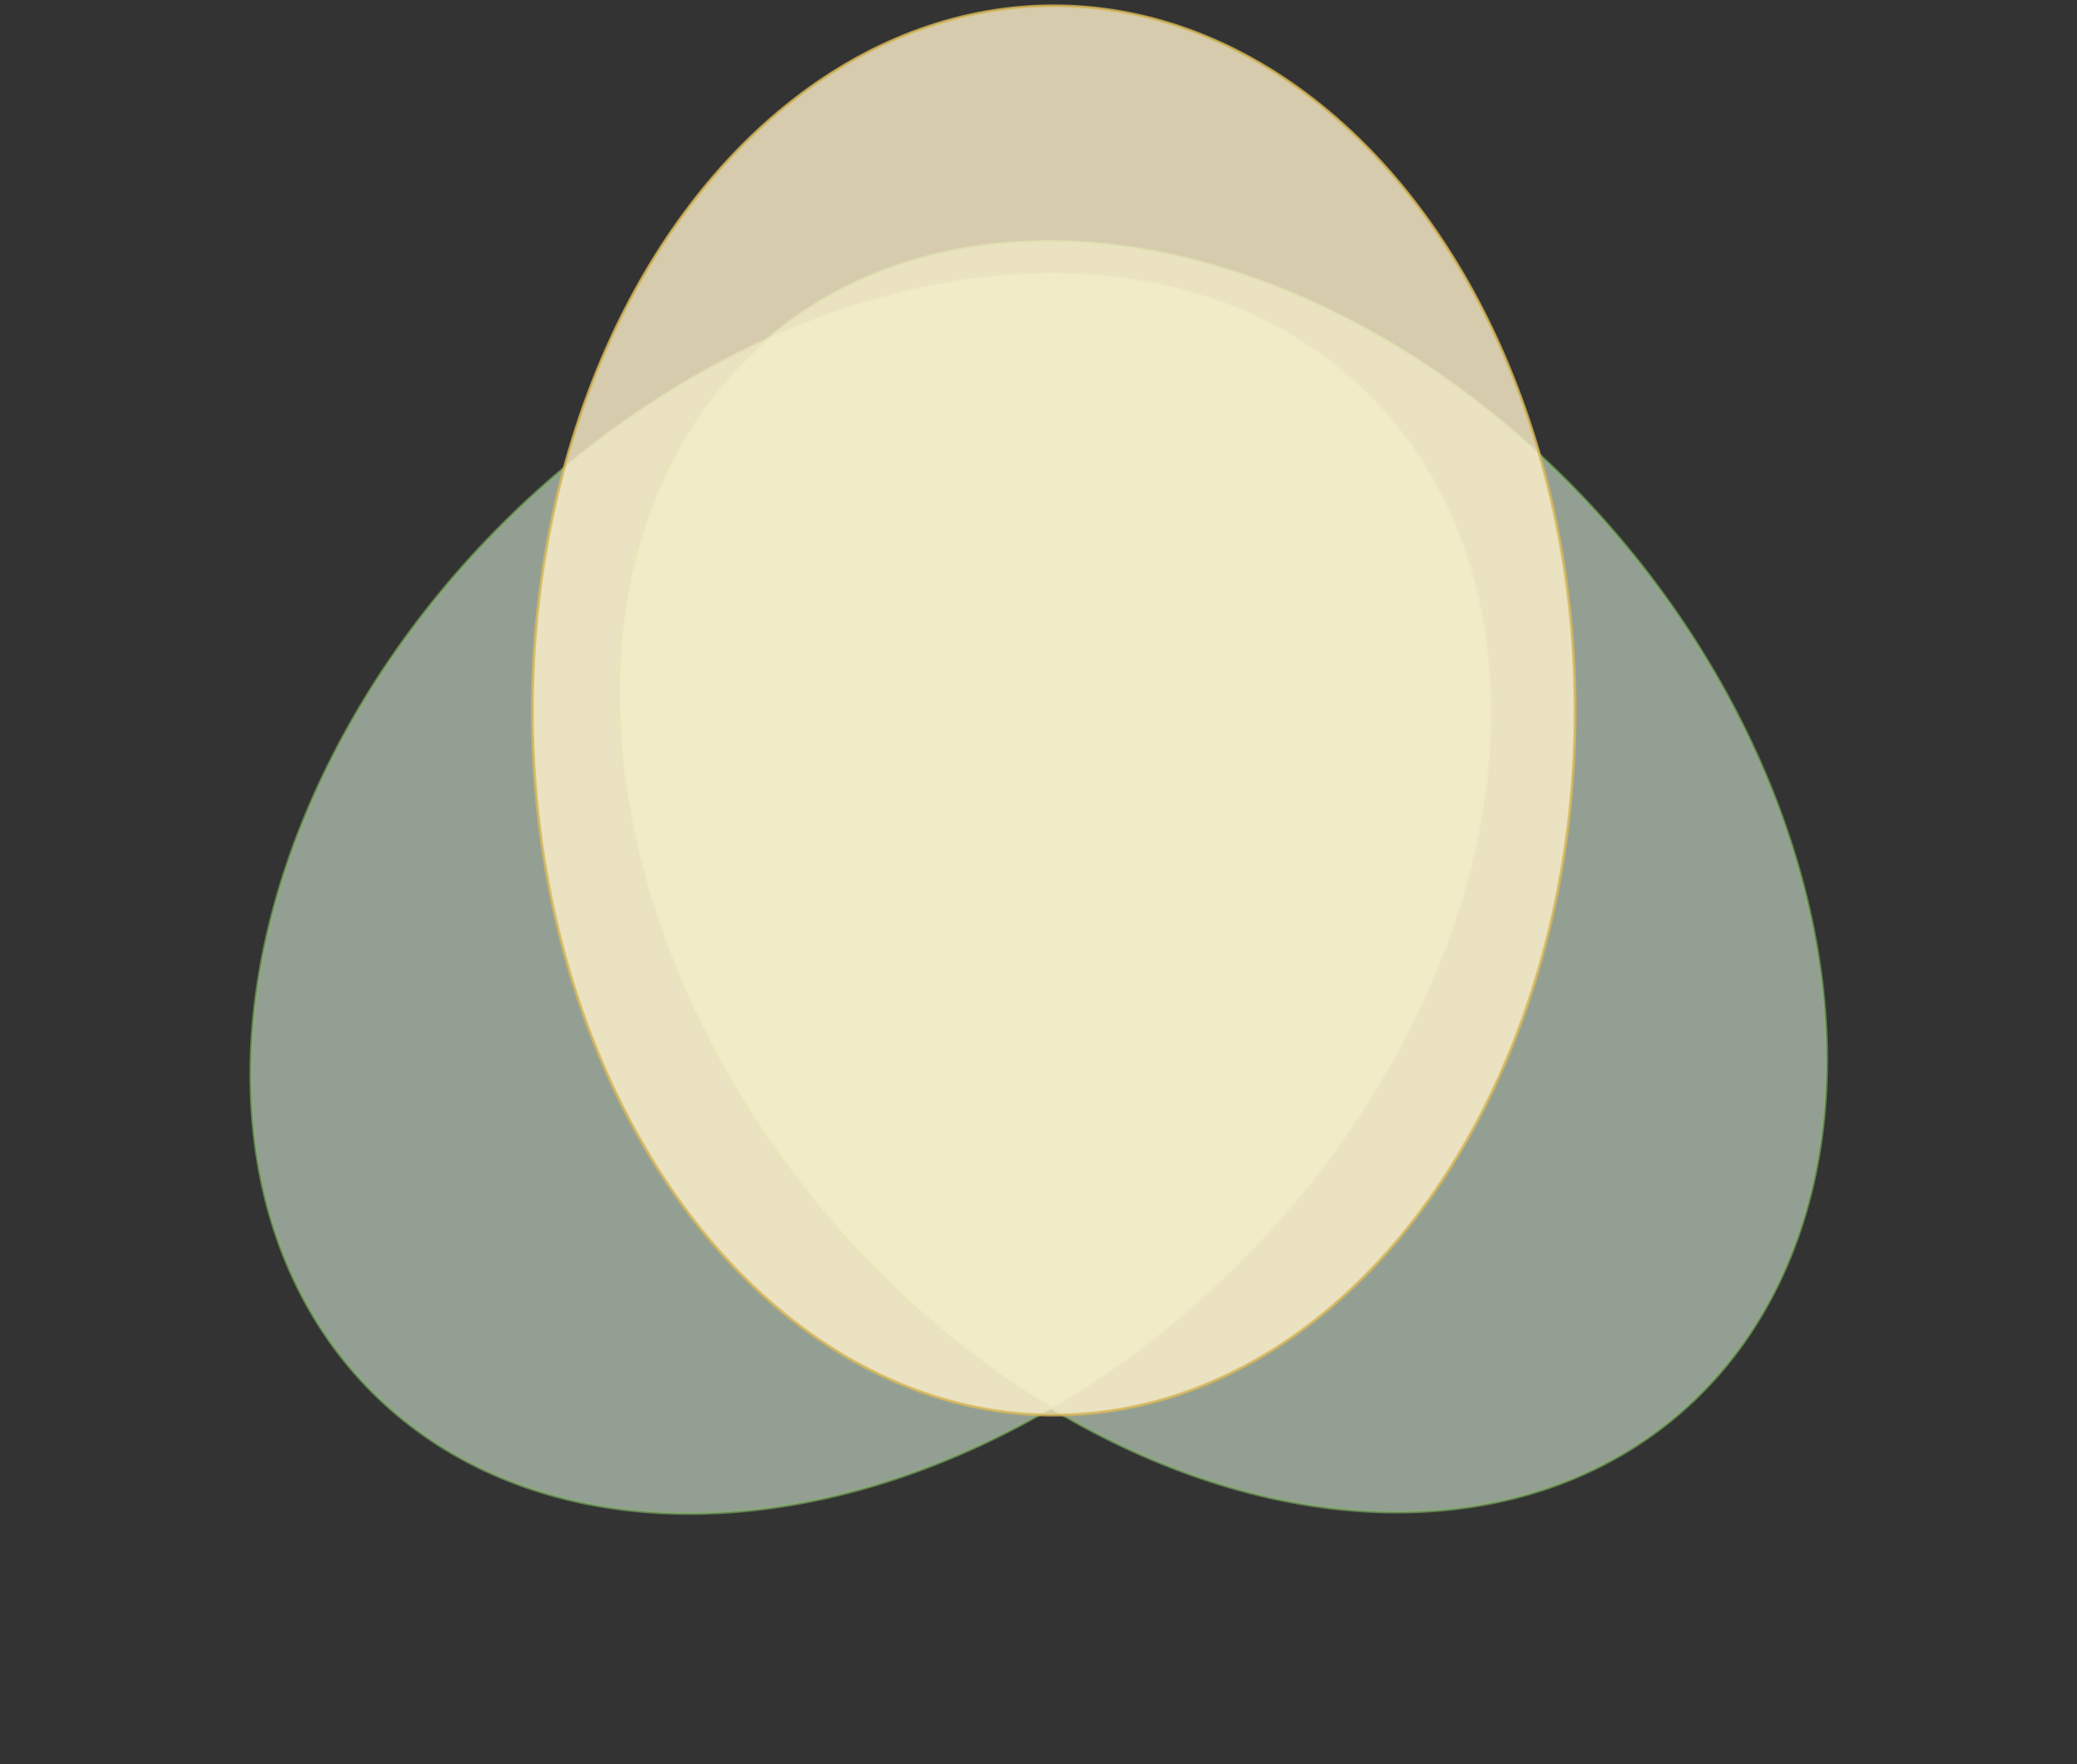 <?xml version="1.0" encoding="UTF-8"?>
<!DOCTYPE svg PUBLIC "-//W3C//DTD SVG 1.1//EN" "http://www.w3.org/Graphics/SVG/1.1/DTD/svg11.dtd">
<svg xmlns="http://www.w3.org/2000/svg" xmlns:xlink="http://www.w3.org/1999/xlink" version="1.1" width="737px" height="626px" viewBox="-0.5 -0.5 737 626" content="&lt;mxfile host=&quot;app.diagrams.net&quot; modified=&quot;2020-04-14T11:07:15.334Z&quot; agent=&quot;5.0 (Windows NT 10.0; WOW64) AppleWebKit/537.36 (KHTML, like Gecko) Chrome/69.0.35.100 Safari/537.36&quot; etag=&quot;dzMHqHuecwAPiv9IU3CQ&quot; version=&quot;12.9.12&quot; type=&quot;device&quot;&gt;&lt;diagram id=&quot;3228e29e-7158-1315-38df-8450db1d8a1d&quot; name=&quot;Page-1&quot;&gt;zZXLjtsgFIafxsuJuNpkm0zaLtpNR+osK2KIjQYbC+NJ0qcvjvEtnkxbtZEaZQH/gcPh/47tCG+L00fLq/yLEVJHCIhThB8jhCBBKGr/QJw7JSGsEzKrRFg0Ck/qhwwiCGqjhKxnC50x2qlqLqamLGXqZhq31hznyw5Gz0+teCYXwlPK9VJ9VsLlQYXxegx8kirLw9EMJV1gz9OXzJqmDOdFCB8uvy5c8D5XuGidc2GOEwnvIry1xrhuVJy2Urfe9rZ1+z7ciA51W1m639nwvWjoa2Z2X79xpQ8JfTabzw8IUoK7TK9cN7K/yqVgd+5Nau9ZRXhjjeNOmdKrwE/DRmmdPL0Fi+/7BGBZLRw88L0lTSGdPfslIREiaEUAoxRAhhmFjHQZQpdBzFY0wZD5BmSI+GEXPo4IE0xXAMQ0Ib5LkzUOPPMJyxiRlc+PYn9EsgaIhrYKLZUNVY22+kFw9g9dhr922WfyXe8nm4PSemu0sZcAFlQyQbxuKp4q13oQt/7XzpoXOVnI0B7HsY/krvAVPsI5swdCvSCU9Ww6pTZN69dtklNi73fQTZSUXaGDC1YUgCUdnIA78kD/BQ9wxeMoa3dnHIjMecRggWNwfopjYHQXHOAvcPh3LkrTGQ72Jg4R72N6G8e7r7R/4DxkV0/C/Yz30/HLcolNPt949xM=&lt;/diagram&gt;&lt;/mxfile&gt;" style="background-color: rgb(255, 255, 255);"><rect x="-0.5" y="-0.5" width="737" height="626" fill="#333333" stroke="none"/><defs/><g><ellipse cx="308.41" cy="316.57" rx="185" ry="250" fill-opacity="0.6" fill="#d5e8d4" stroke="#82b366" stroke-opacity="0.6" transform="rotate(45,308.41,316.57)" pointer-events="all"/><ellipse cx="433.41" cy="310.57" rx="185" ry="250" fill-opacity="0.6" fill="#d5e8d4" stroke="#82b366" stroke-opacity="0.6" transform="rotate(140,433.41,310.57)" pointer-events="all"/><ellipse cx="373.41" cy="251.57" rx="185" ry="250" fill-opacity="0.8" fill="#fff2cc" stroke="#d6b656" stroke-opacity="0.8" pointer-events="all"/></g></svg>